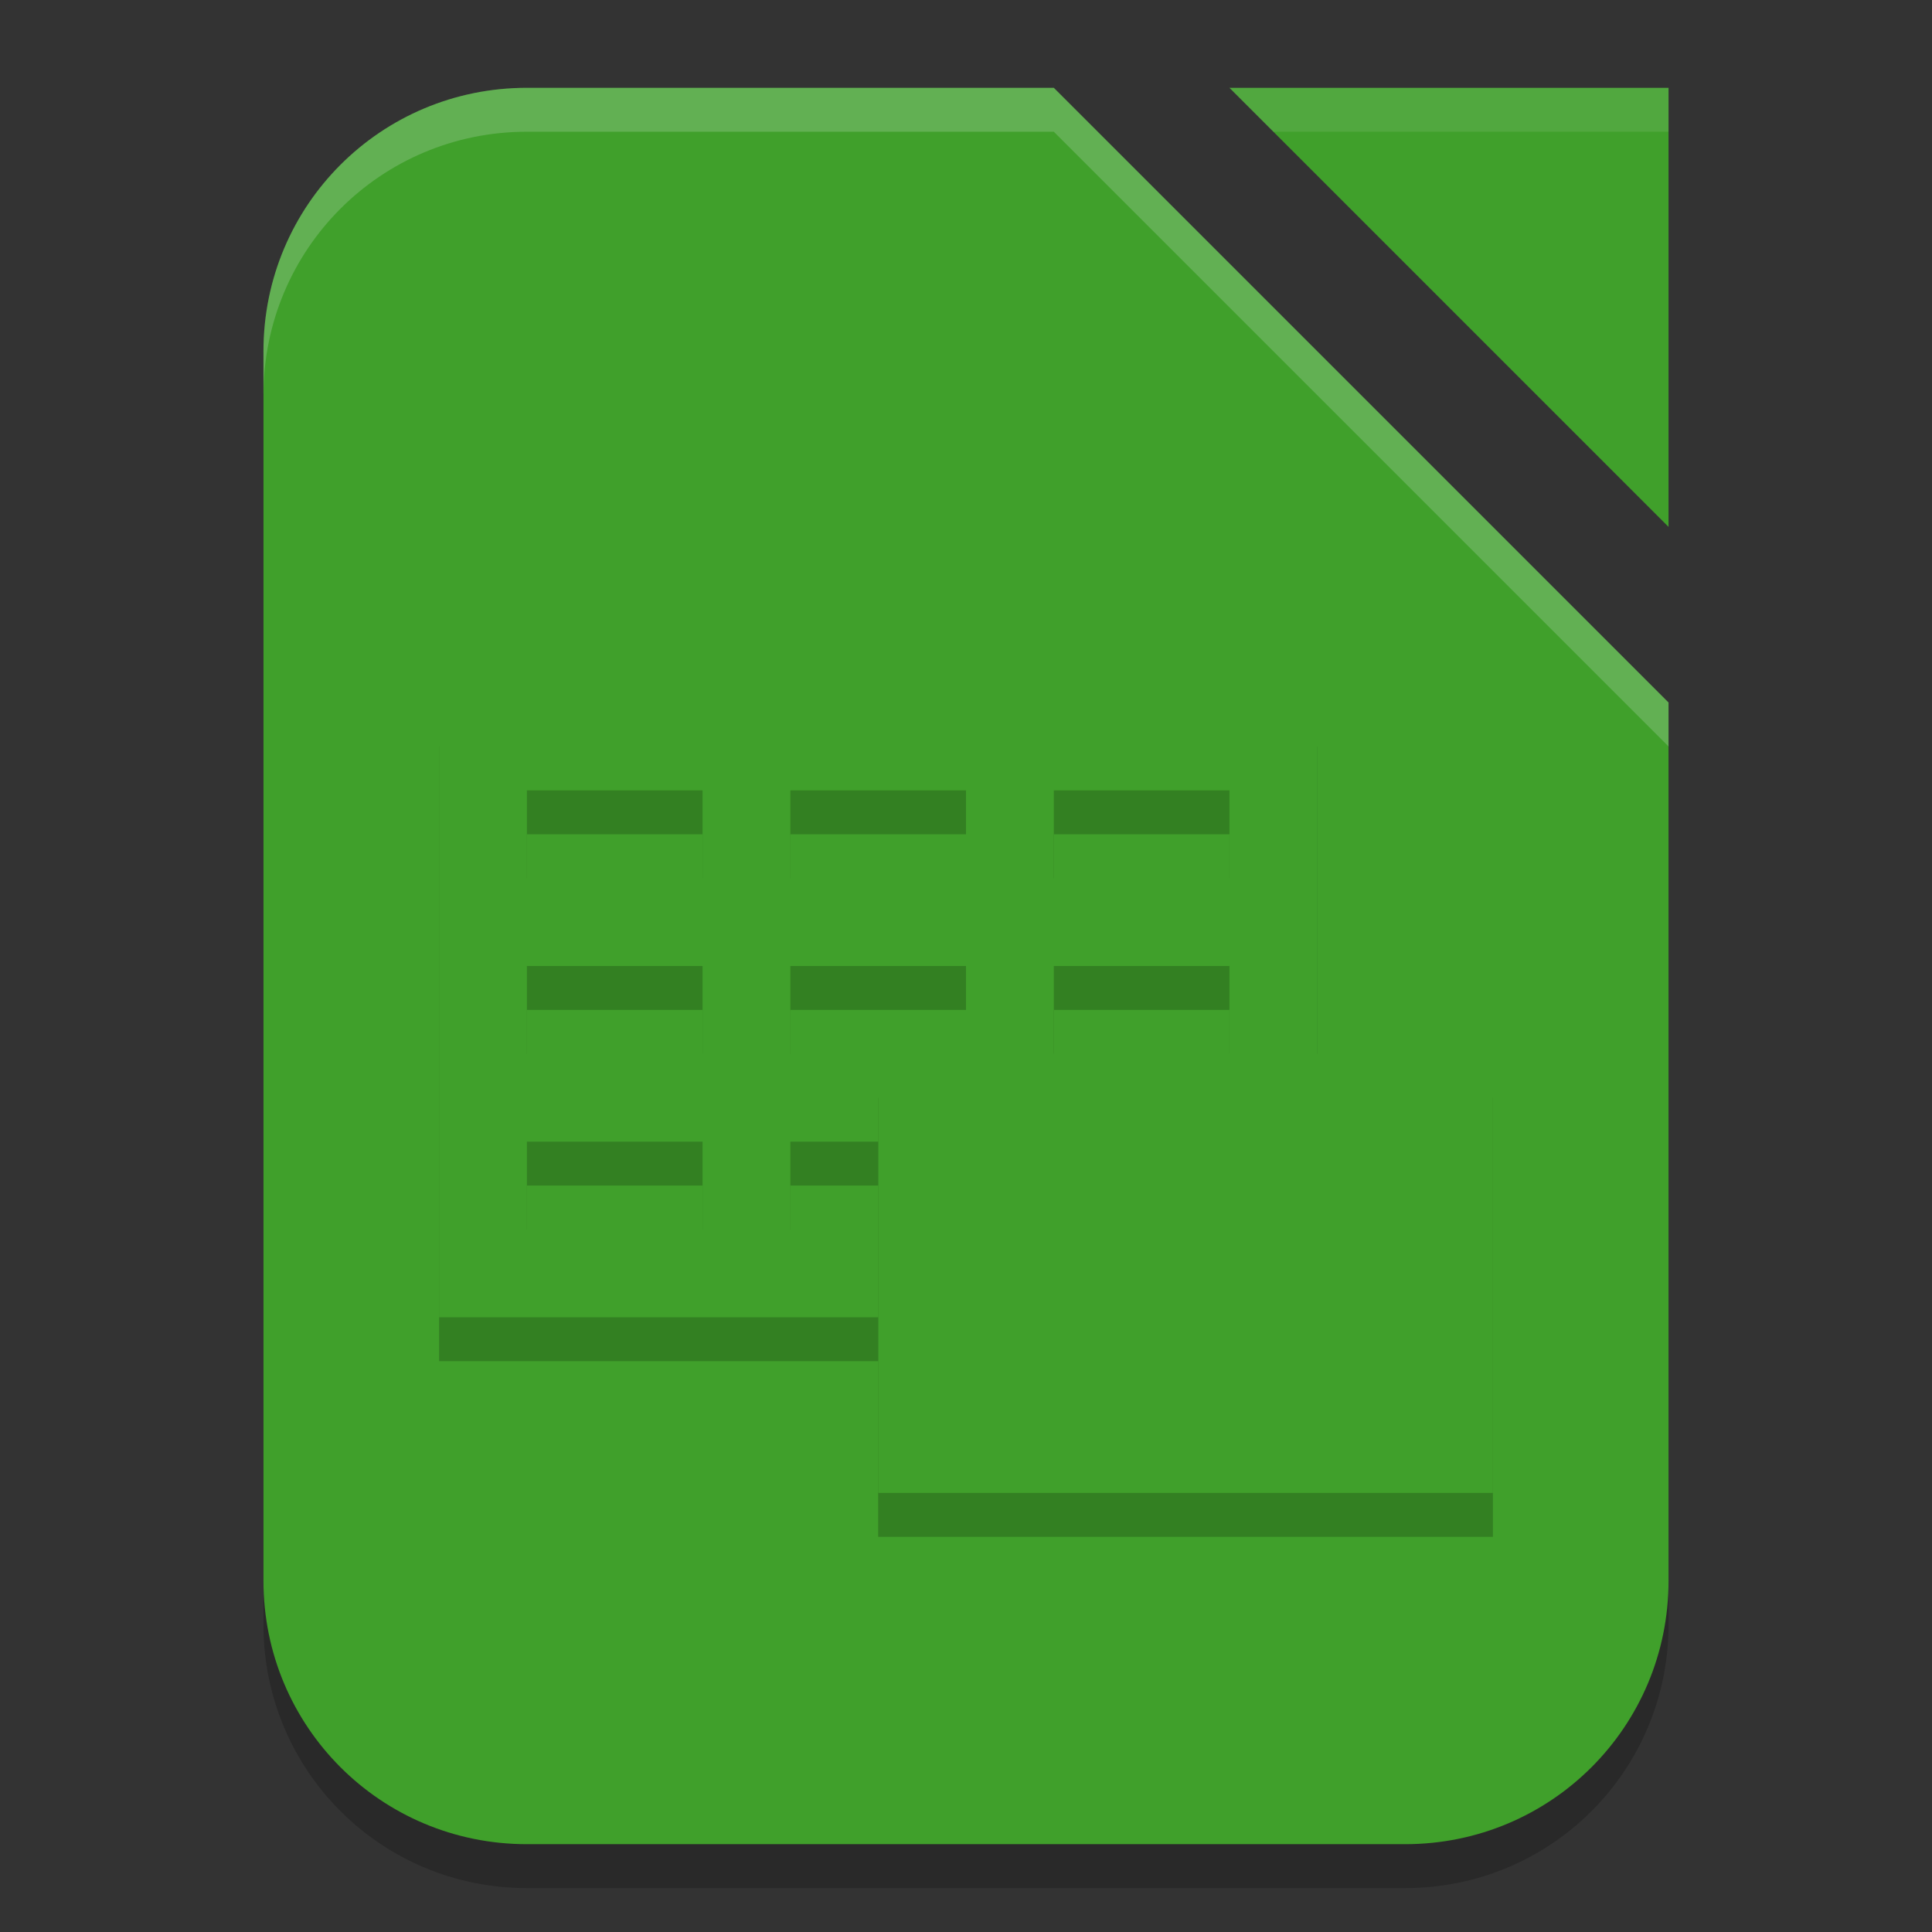 <svg xmlns="http://www.w3.org/2000/svg" width="22" height="22" version="1.1">
 <rect width="100%" height="100%" fill="#333333" stroke="none"/>
 <g transform="translate(-1,-1)">
  <path style="opacity:0.2" d="M 7,2.5 H 13 L 20,9.5 V 19.5 C 20,21.162 18.662,22.5 17,22.5 H 7 C 5.338,22.5 4,21.162 4,19.5 V 5.5 C 4,3.838 5.338,2.5 7,2.5 Z"/>
  <path style="fill:#40a02b" d="M 7,2 H 13 L 20,9 V 19 C 20,20.662 18.662,22 17,22 H 7 C 5.338,22 4,20.662 4,19 V 5 C 4,3.338 5.338,2 7,2 Z"/>
  <path style="opacity:0.2" d="M 6,9.5 V 16.5 H 16 V 9.5 Z M 7,10.5 H 9 V 11.5 H 7 Z M 10,10.5 H 12 V 11.5 H 10 Z M 13,10.5 H 15 V 11.5 H 13 Z M 7,12.5 H 9 V 13.5 H 7 Z M 10,12.5 H 12 V 13.5 H 10 Z M 13,12.5 H 15 V 13.5 H 13 Z M 7,14.5 H 9 V 15.5 H 7 Z M 10,14.5 H 12 V 15.5 H 10 Z M 13,14.5 H 15 V 15.5 H 13 Z"/>
  <path style="fill:#40a02b" d="M 15,2 H 20 V 7 Z"/>
  <path style="fill:#40a02b" d="M 6,9 V 16 H 16 V 9 Z M 7,10 H 9 V 11 H 7 Z M 10,10 H 12 V 11 H 10 Z M 13,10 H 15 V 11 H 13 Z M 7,12 H 9 V 13 H 7 Z M 10,12 H 12 V 13 H 10 Z M 13,12 H 15 V 13 H 13 Z M 7,14 H 9 V 15 H 7 Z M 10,14 H 12 V 15 H 10 Z M 13,14 H 15 V 15 H 13 Z"/>
  <rect style="opacity:0.2" width="7" height="5" x="11" y="13.5"/>
  <rect style="fill:#40a02b" width="7" height="5" x="11" y="13"/>
  <path style="fill:#40a02b" d="M 14,14 V 17 H 15 V 14 Z M 12,15 V 17 H 13 V 15 Z M 16,16 V 17 H 17 V 16 Z"/>
  <path style="opacity:0.2;fill:#eff1f5" d="M 7,2 C 5.338,2 4,3.338 4,5 V 5.5 C 4,3.838 5.338,2.5 7,2.5 H 13 L 20,9.5 V 9 L 13,2 Z"/>
  <path style="opacity:0.1;fill:#eff1f5" d="M 15,2 15.5,2.5 H 20 V 2 Z"/>
 </g>
</svg>
